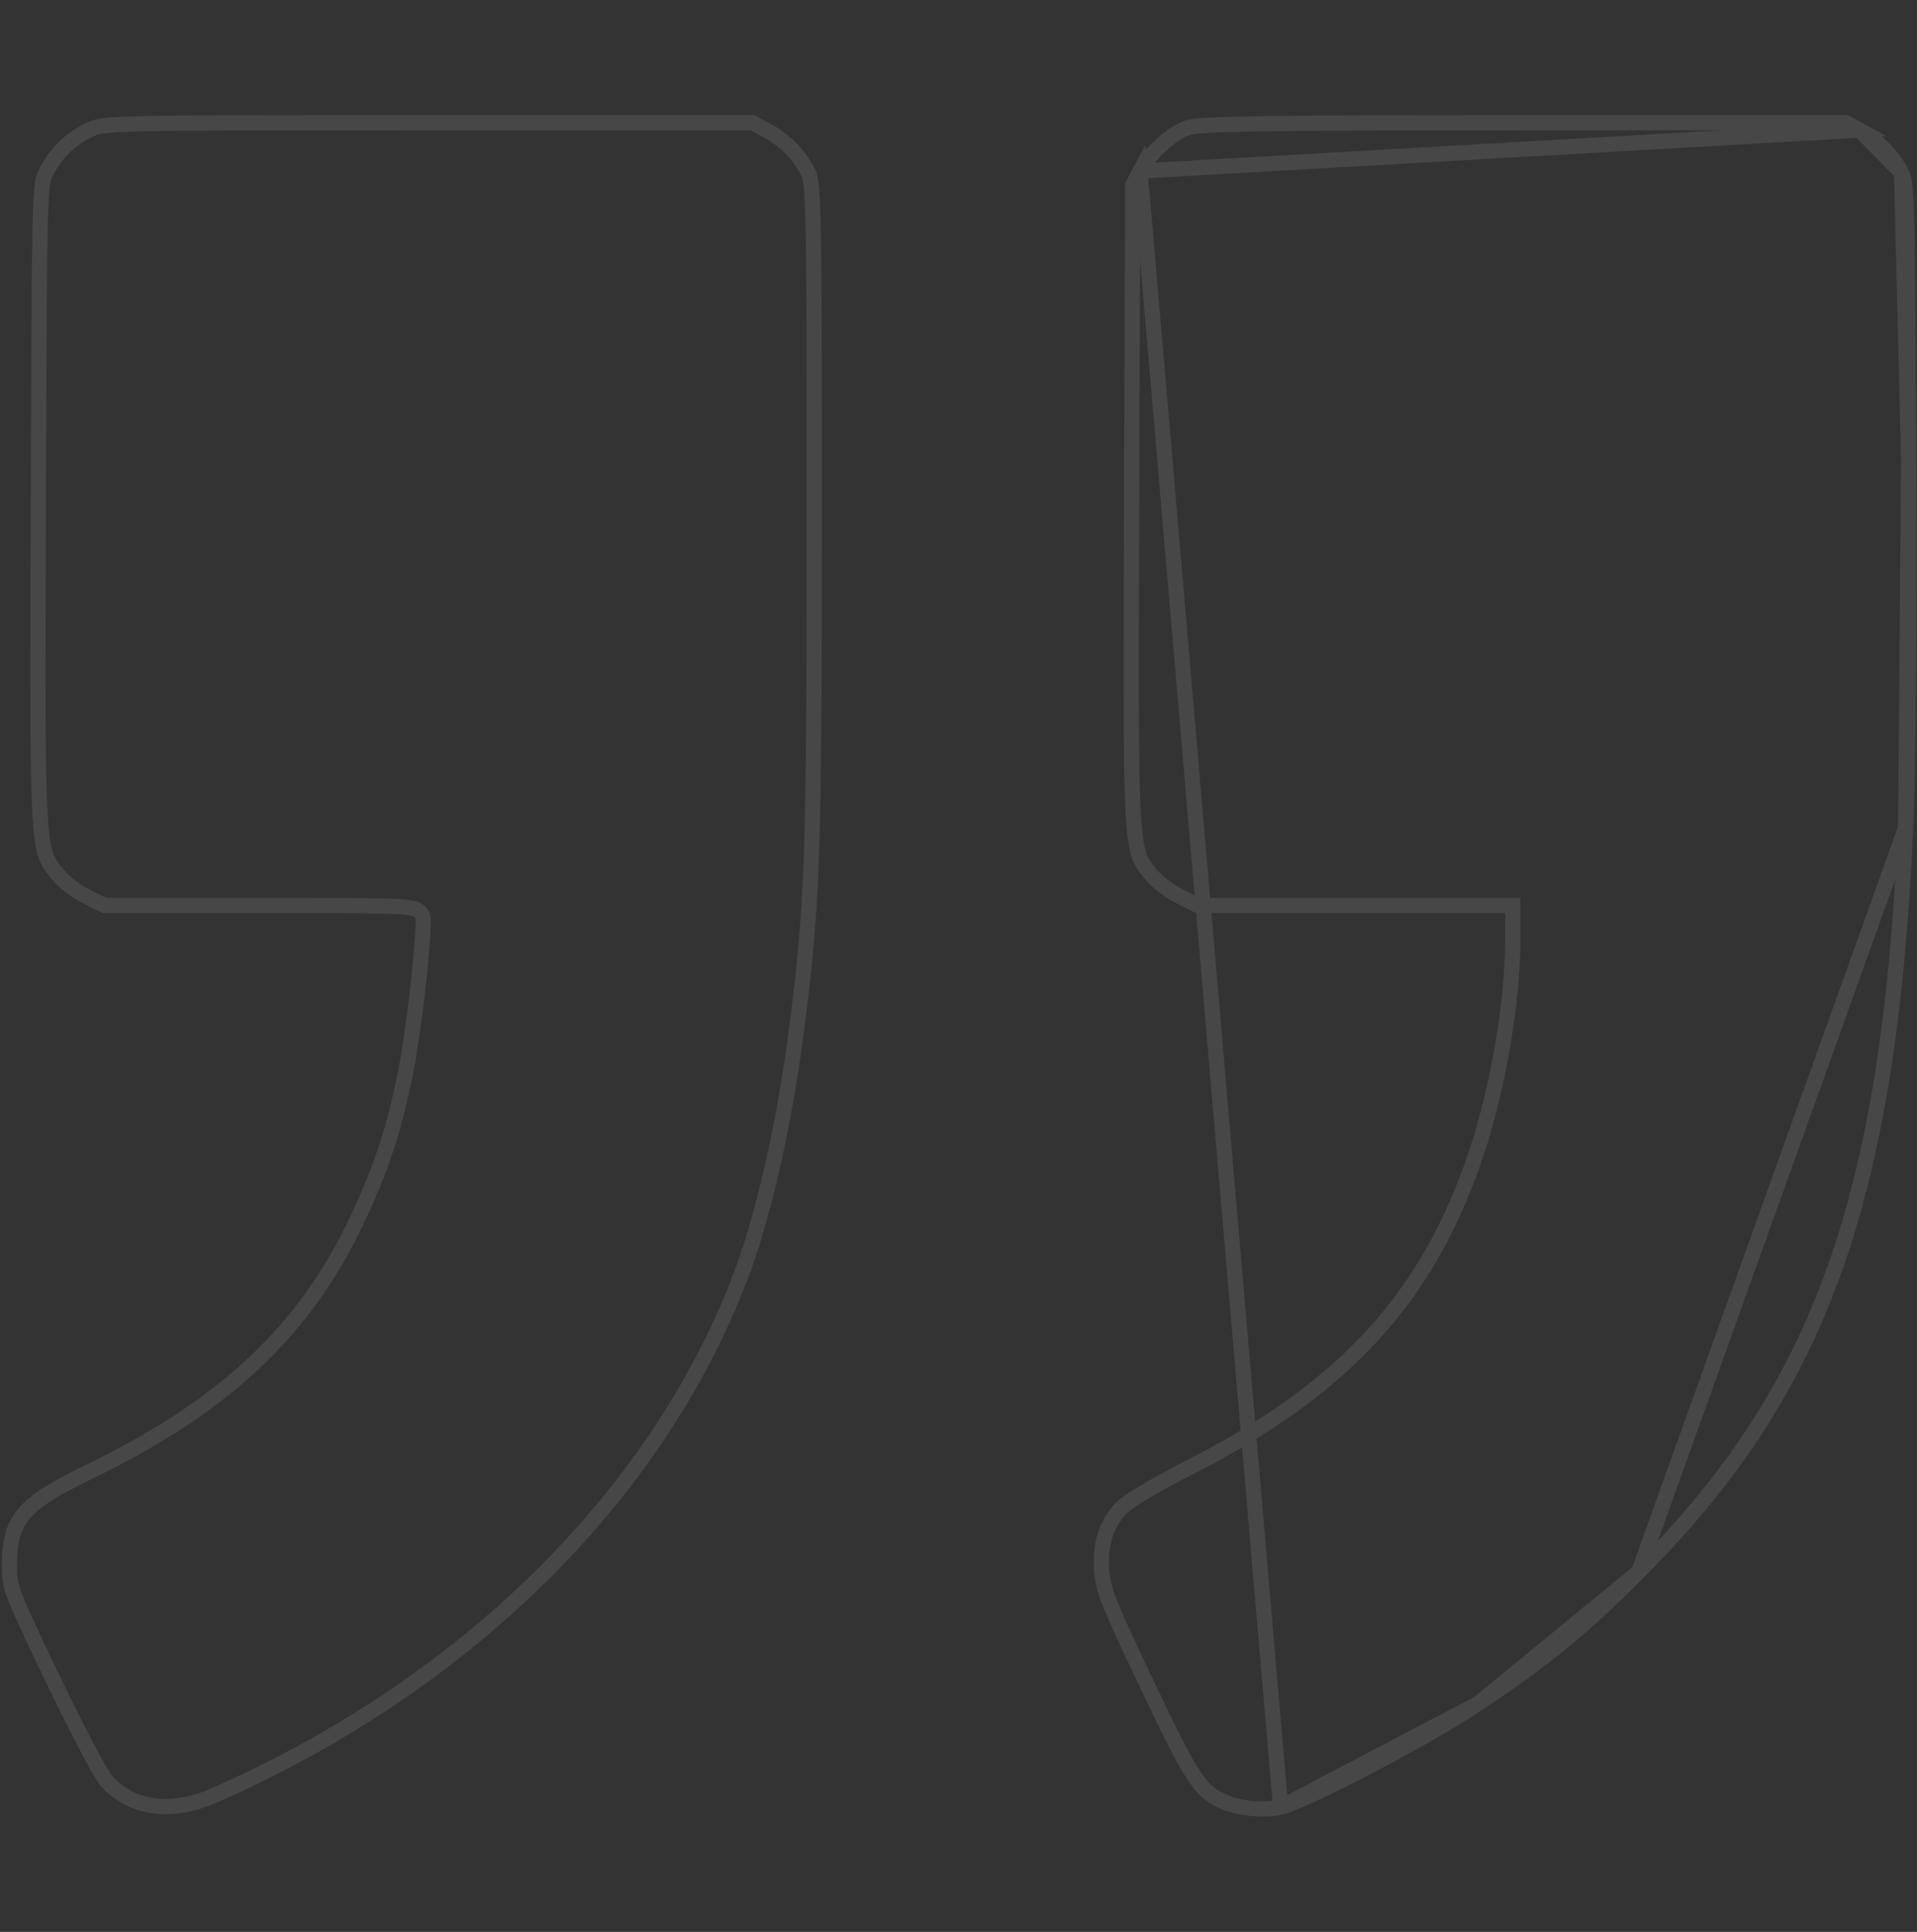 <svg width="126" height="127" viewBox="0 0 126 127" fill="none" xmlns="http://www.w3.org/2000/svg">
<rect x="0" y="0" width="126" height="127" fill="#333333" stroke="none"/>
<g opacity="0.1" clip-path="url(#clip0_1292_1823)">
<path d="M84.171 118.8L84.17 118.801C83.671 118.921 83.015 118.953 82.34 118.894C81.667 118.835 81.014 118.689 80.521 118.479L80.516 118.478C80.091 118.302 79.767 118.13 79.465 117.885C79.162 117.64 78.861 117.304 78.507 116.778C77.788 115.709 76.907 113.938 75.387 110.738L75.387 110.738C72.787 105.271 72.498 104.476 72.407 103.204C72.292 101.434 72.728 100.143 73.744 99.097L73.75 99.091L73.75 99.091C73.82 99.016 73.985 98.882 74.259 98.694C74.523 98.513 74.86 98.3 75.25 98.068C76.029 97.604 77.003 97.07 77.991 96.565C83.159 93.955 87.139 91.137 90.224 87.766C93.312 84.391 95.485 80.482 97.067 75.713L97.067 75.713C98.459 71.501 99.43 65.867 99.43 61.839L99.43 60.028L99.43 59.528L98.93 59.528L88.766 59.528L78.721 59.528L77.548 58.937L77.541 58.934L77.541 58.934C76.879 58.611 76.034 57.959 75.696 57.535L75.691 57.528L75.691 57.528C75.662 57.492 75.633 57.458 75.606 57.424C75.265 57.01 75.061 56.762 74.897 56.316C74.713 55.812 74.578 55.038 74.49 53.538C74.322 50.641 74.339 45.24 74.374 34.336L74.377 33.216L74.377 33.216L74.451 12.157L74.934 11.25L84.171 118.8ZM84.171 118.8C84.557 118.708 85.344 118.39 86.404 117.899C87.447 117.415 88.711 116.784 90.029 116.094C92.669 114.71 95.499 113.102 97.174 111.976L97.175 111.976M84.171 118.8L97.175 111.976M97.175 111.976C101.555 109.041 104.014 107.053 107.705 103.332L107.706 103.331M97.175 111.976L107.706 103.331M107.706 103.331C113.678 97.349 117.781 91.227 120.534 83.566C123.29 75.895 124.702 66.656 125.254 54.425L125.255 54.423M107.706 103.331L125.255 54.423M125.255 54.423C125.426 50.916 125.5 41.083 125.451 30.265L125.451 30.265M125.255 54.423L125.451 30.265M125.451 30.265C125.414 21.791 125.389 17.222 125.322 14.668C125.253 12.07 125.136 11.653 124.989 11.366L124.989 11.366M125.451 30.265L124.989 11.366M124.989 11.366L124.988 11.364M124.989 11.366L124.988 11.364M124.988 11.364C124.445 10.292 123.362 9.175 122.218 8.552M124.988 11.364L122.218 8.552M122.218 8.552C122.218 8.551 122.217 8.551 122.217 8.551M122.218 8.552L122.217 8.551M122.217 8.551L121.321 8.066L100.16 8.066C91.46 8.066 86.099 8.085 82.816 8.138C81.173 8.164 80.057 8.199 79.305 8.243C78.53 8.289 78.199 8.344 78.078 8.386C77.561 8.567 76.935 8.973 76.345 9.509C75.759 10.041 75.245 10.667 74.934 11.249L122.217 8.551Z" stroke="white"/>
<path d="M48.58 84.157L48.58 84.156C50.16 80.09 51.58 73.858 52.389 67.407L52.39 67.406C53.419 59.331 53.518 56.311 53.518 33.735C53.518 23.327 53.511 17.895 53.45 14.953C53.388 11.973 53.264 11.637 53.102 11.311L53.102 11.311L53.1 11.307C52.56 10.196 51.582 9.203 50.362 8.553L50.362 8.553L50.359 8.552L49.461 8.066L28.178 8.066C17.555 8.066 12.21 8.066 9.382 8.131C7.963 8.164 7.201 8.213 6.731 8.281C6.291 8.345 6.121 8.423 5.873 8.54L5.872 8.54C4.65 9.11 3.742 9.996 3.05 11.274L3.047 11.279C2.936 11.492 2.865 11.63 2.803 12.027C2.734 12.466 2.684 13.197 2.647 14.587C2.573 17.358 2.555 22.644 2.518 33.214L2.518 33.216L2.518 33.216L2.514 34.335C2.48 45.24 2.462 50.641 2.631 53.538C2.718 55.038 2.854 55.812 3.038 56.316C3.201 56.762 3.405 57.01 3.746 57.424C3.774 57.458 3.802 57.492 3.832 57.528L3.832 57.528L3.837 57.535C4.174 57.959 5.019 58.611 5.682 58.934L5.682 58.934L5.688 58.937L6.862 59.528L17.03 59.528L17.067 59.528C22.042 59.528 24.62 59.528 25.951 59.588C26.596 59.617 27.022 59.66 27.289 59.757C27.437 59.811 27.606 59.906 27.714 60.087C27.816 60.258 27.816 60.431 27.816 60.499L27.816 60.5C27.816 62.403 27.171 67.919 26.675 70.42L26.675 70.42C25.904 74.279 25.079 76.773 23.462 80.209L23.462 80.21C20.006 87.529 14.742 92.438 5.879 96.743L5.877 96.743C3.609 97.836 2.323 98.635 1.584 99.506C0.878 100.339 0.635 101.286 0.623 102.818C0.623 103.248 0.627 103.542 0.669 103.843C0.711 104.139 0.793 104.458 0.964 104.918C1.314 105.858 2.007 107.313 3.404 110.24C4.177 111.848 4.962 113.418 5.602 114.647C5.922 115.261 6.205 115.788 6.431 116.19C6.663 116.602 6.816 116.85 6.886 116.939C8.453 118.849 11.117 119.335 14.072 118.035C30.534 110.787 43.05 98.473 48.58 84.157Z" stroke="white"/>
</g>
<defs>
<clipPath id="clip0_1292_1823">
<rect width="126" height="127" fill="white" transform="translate(126 127.001) rotate(180)"/>
</clipPath>
</defs>
</svg>
